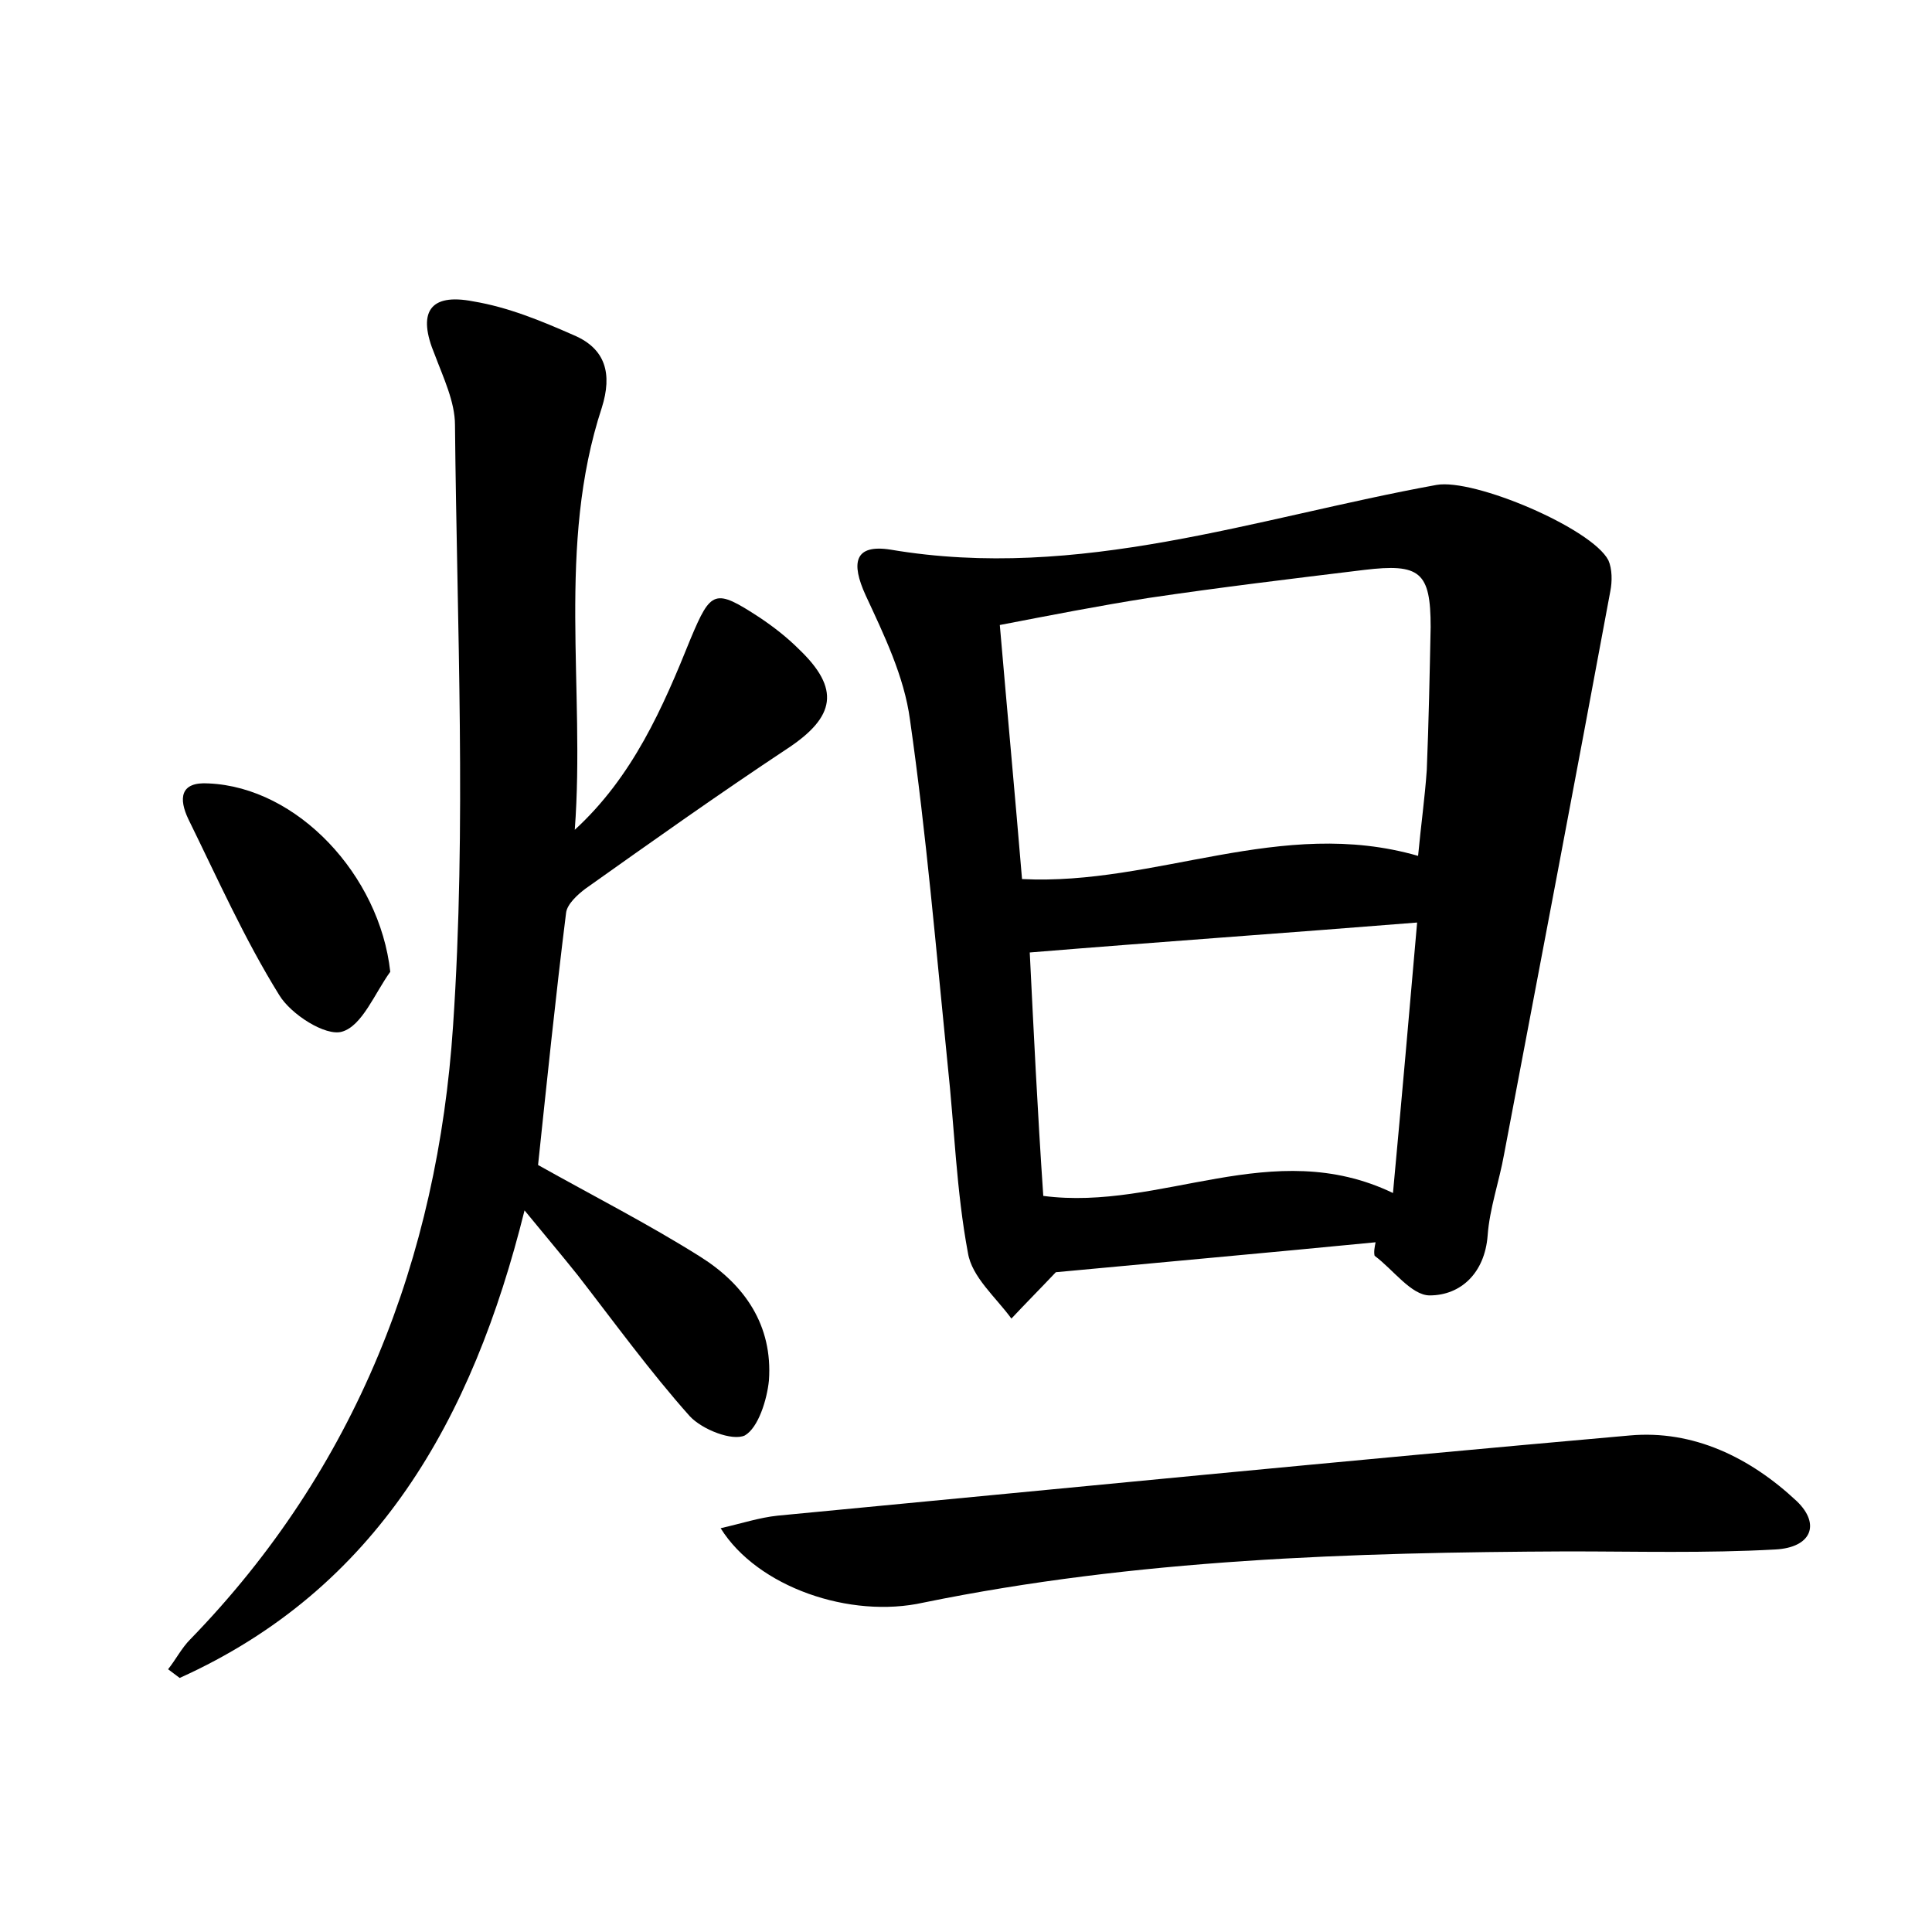 <?xml version="1.0" encoding="utf-8"?>
<!-- Generator: Adobe Illustrator 22.0.0, SVG Export Plug-In . SVG Version: 6.00 Build 0)  -->
<svg version="1.1" id="图层_1" xmlns="http://www.w3.org/2000/svg" xmlns:xlink="http://www.w3.org/1999/xlink" x="0px" y="0px"
	 viewBox="0 0 200 200" style="enable-background:new 0 0 200 200;" xml:space="preserve">
<style type="text/css">
	.st0{fill:#FFFFFF;}
</style>
<g>
	
	<path d="M142.4,128.6c-11.3,1.1-22.5,2.1-33.1,3.1c-1.8,1.9-3.2,3.3-4.6,4.8c-1.6-2.2-4.1-4.3-4.5-6.8c-1.2-6.4-1.4-13-2.1-19.5
		c-1.2-11.9-2.2-23.8-3.9-35.7c-0.6-4.5-2.7-8.8-4.6-12.9c-1.5-3.3-1.2-5.3,2.6-4.7c19.5,3.3,37.8-3.3,56.5-6.7
		c3.9-0.7,16.1,4.5,17.8,7.8c0.4,0.9,0.4,2.2,0.2,3.2c-3.6,19.4-7.3,38.8-11,58.3c-0.5,2.8-1.5,5.6-1.7,8.4c-0.3,3.9-2.8,6.2-6,6.2
		c-1.9,0-3.8-2.7-5.7-4.1C142.2,129.6,142.3,129.1,142.4,128.6z M146.8,88.6c0.3-3.2,0.7-6,0.9-8.9c0.2-4.9,0.3-9.9,0.4-14.8
		c0-5.7-1.1-6.6-6.9-5.9c-7.4,0.9-14.9,1.8-22.3,2.9c-5.1,0.8-10.2,1.8-15.4,2.8c0.8,9.3,1.6,17.9,2.3,26.3
		C119.7,91.7,132.6,84.5,146.8,88.6z M108,123.8c12.2,1.6,23.7-6.3,36.2-0.3c0.9-9.7,1.7-18.8,2.5-28c-13.7,1.1-26.7,2-40.1,3.1
		C107,106.7,107.4,115,108,123.8z"/>
	<path d="M55.7,120.6c5.7,3.2,11.4,6.1,16.8,9.5c4.6,2.9,7.5,7.1,7.1,12.8c-0.2,2-1.1,4.9-2.5,5.7c-1.3,0.6-4.4-0.6-5.7-2
		c-4.1-4.6-7.8-9.7-11.6-14.6c-1.6-2-3.2-3.9-5.5-6.7c-5.4,21.7-15.3,39.2-35.7,48.4c-0.4-0.3-0.8-0.6-1.2-0.9
		c0.8-1,1.4-2.2,2.3-3.1c17.2-17.7,25.6-39.5,27.2-63.5c1.4-20.7,0.4-41.5,0.2-62.2c0-2.4-1.2-4.9-2.1-7.3c-1.8-4.3-0.6-6.4,4-5.5
		c3.6,0.6,7,2,10.4,3.5c3.3,1.4,4,4,2.9,7.5c-4.7,14.3-1.7,29.1-2.8,43.7c6-5.5,9.1-12.6,12-19.8c2.1-5,2.5-5.2,7.1-2.2
		c1.5,1,2.9,2.1,4.1,3.3c4.3,4.1,3.8,7-1.2,10.3c-7.1,4.7-14,9.6-20.9,14.5c-0.8,0.6-1.9,1.6-2,2.5
		C57.5,103.3,56.6,112.1,55.7,120.6z"/>
	<path d="M74.6,158.2c2.2-0.5,4-1.1,5.9-1.3c29.4-2.8,58.8-5.7,88.2-8.3c6.6-0.6,12.5,2.3,17.3,6.8c2.5,2.4,1.5,4.8-2.2,5
		c-7.2,0.4-14.4,0.2-21.5,0.2c-22.4,0.1-44.7,0.8-66.7,5.3C88,167.6,78.4,164.3,74.6,158.2z"/>
	<path d="M40.4,100.6c-1.6,2.2-2.9,5.6-5,6.2c-1.7,0.5-5.3-1.8-6.5-3.8c-3.6-5.8-6.4-12.1-9.4-18.2c-1-2.1-0.9-3.9,2.1-3.7
		C30.8,81.5,39.3,90.6,40.4,100.6z"/>
	
	
</g>
</svg>
